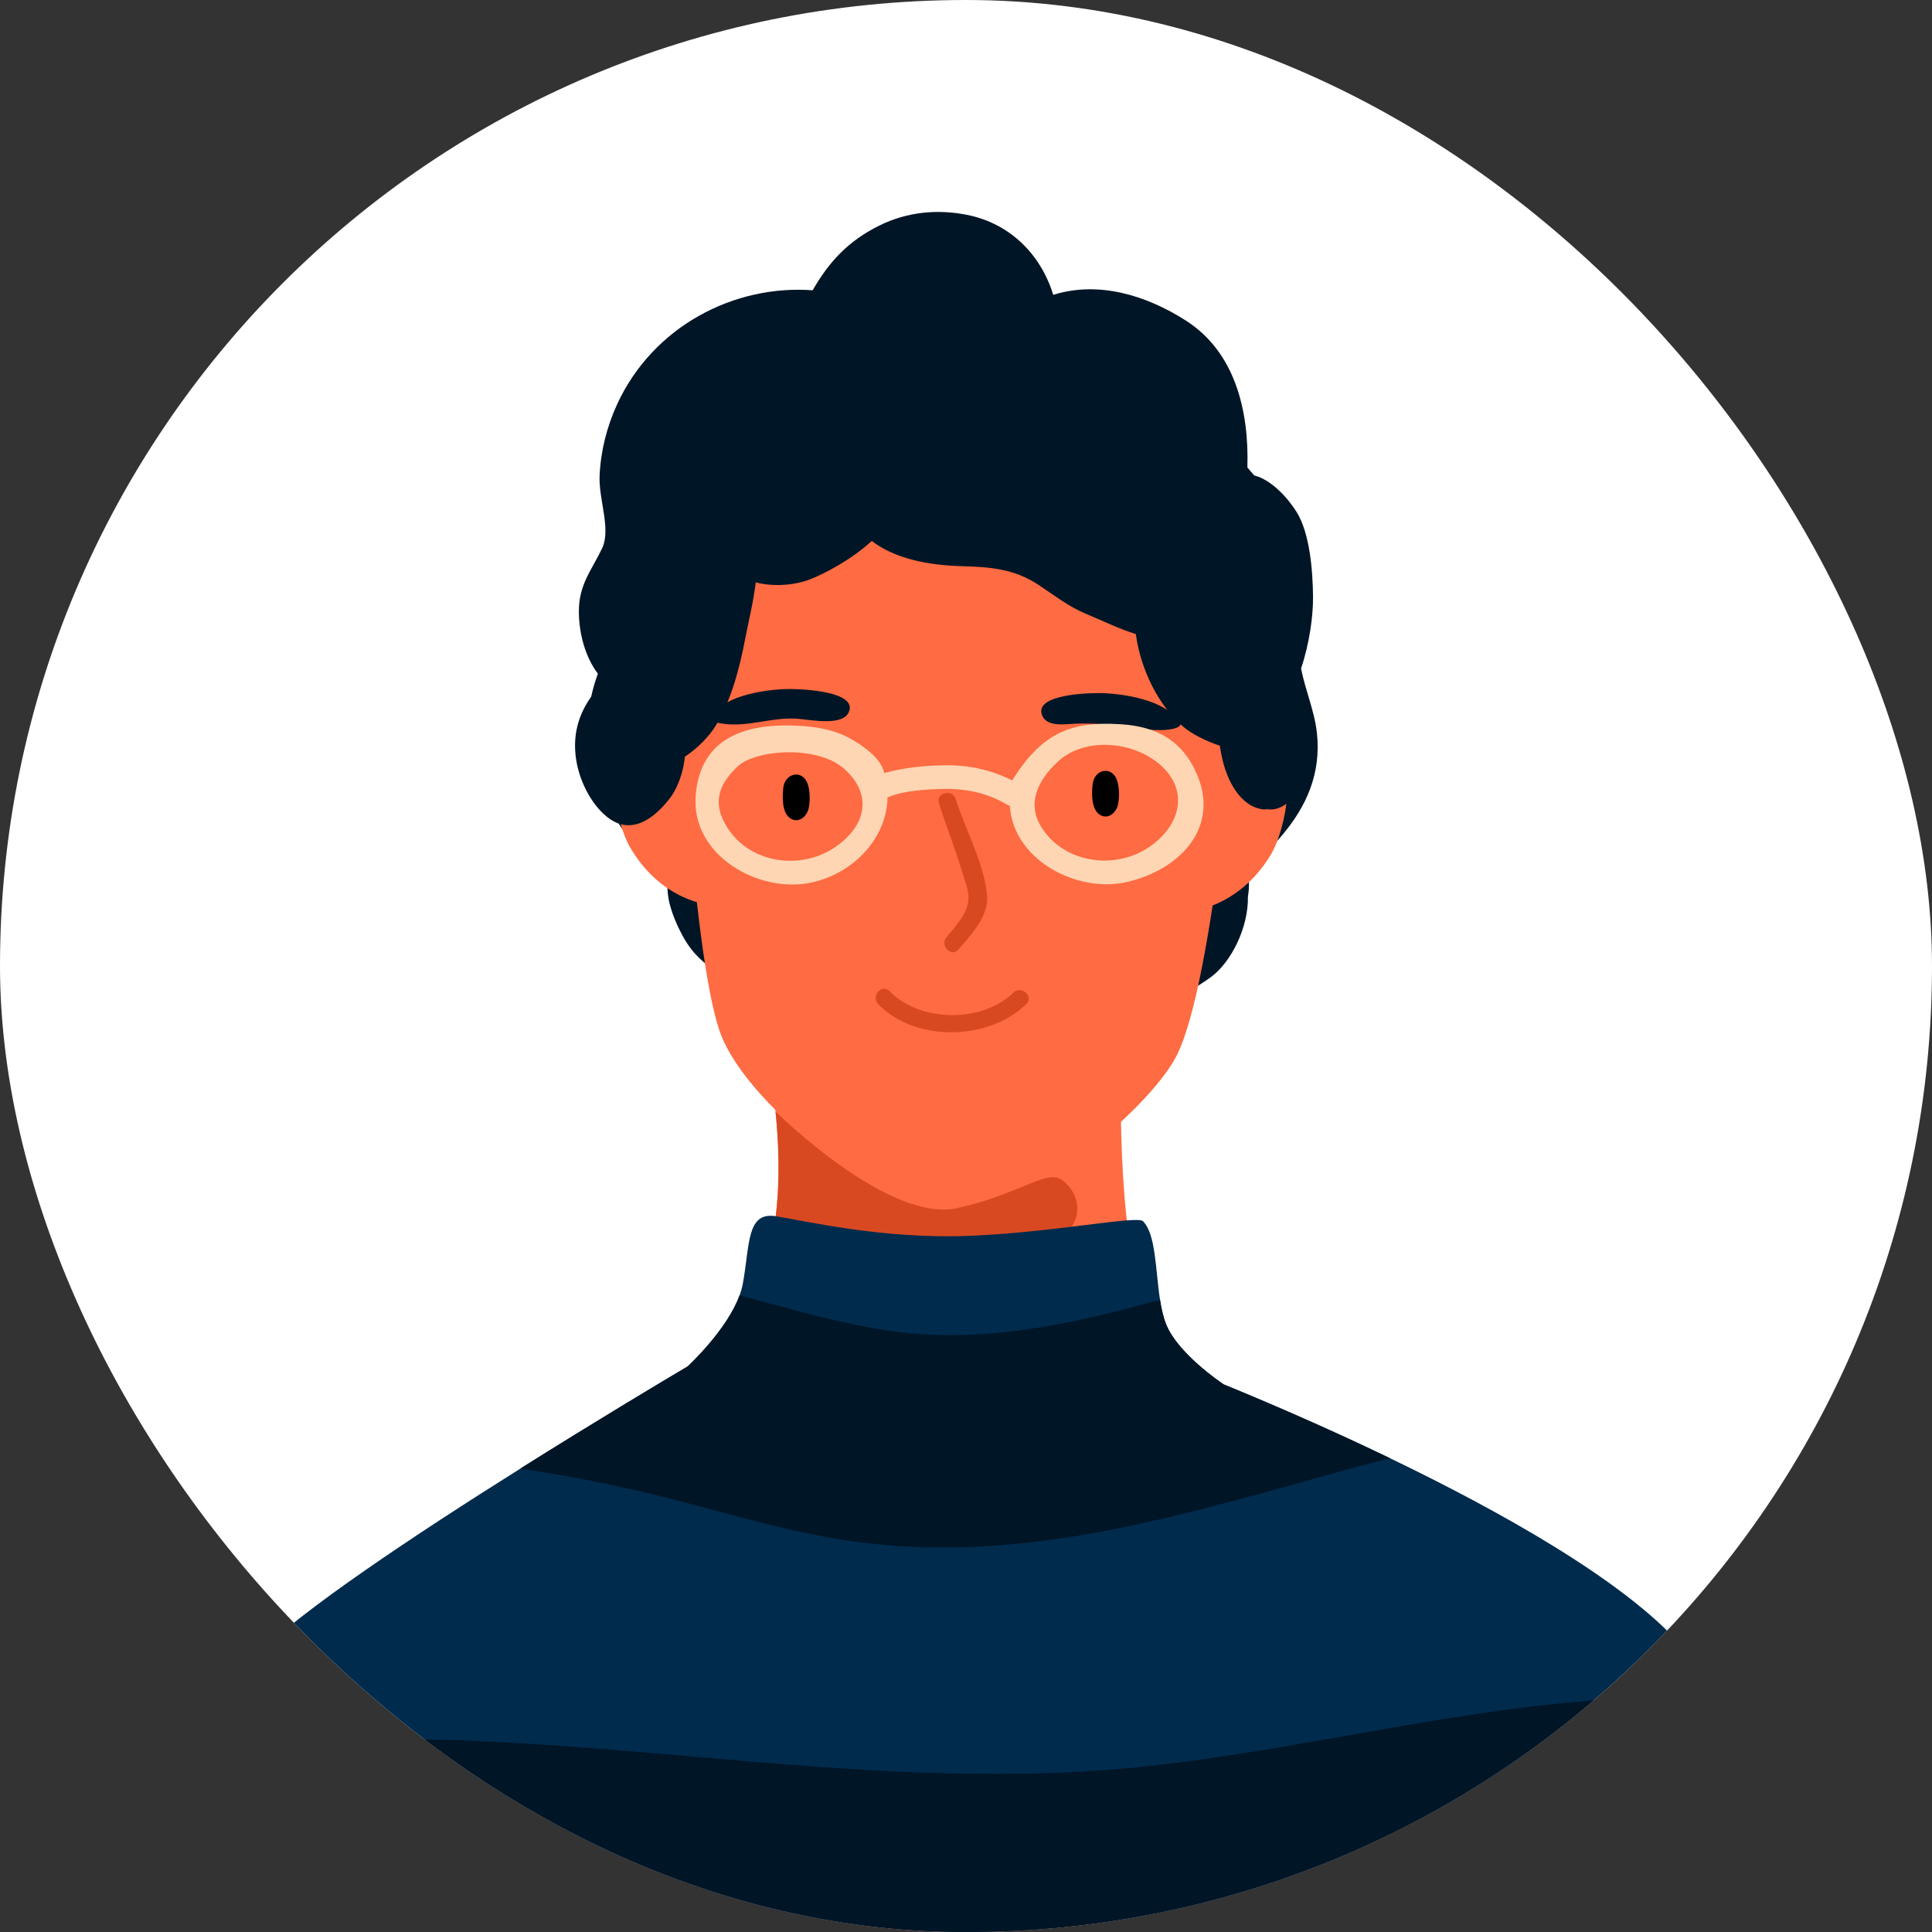 <svg width="79" height="79" viewBox="0 0 79 79" fill="none" xmlns="http://www.w3.org/2000/svg">
<rect x="0" y="0" width="79" height="79" fill="#333333" stroke="none"/>
<g clip-path="url(#clip0_694_200)">
<rect width="79" height="79" rx="39.5" fill="white"/>
<path d="M53.85 29.983C53.757 29.087 53.373 28.221 53.201 27.335C53.542 26.32 53.696 25.195 53.69 24.421C53.683 23.355 53.562 21.795 53.01 20.921C52.636 20.327 51.967 19.611 51.288 19.441C51.192 19.333 51.096 19.227 51.006 19.114C51.077 16.79 50.5 14.393 48.492 13.109C46.858 12.065 44.911 11.479 43.067 12.056C42.551 10.379 41.277 9.128 39.534 8.784C38.328 8.546 37.095 8.662 35.965 9.219C34.681 9.853 33.894 10.711 33.23 11.87C30.023 11.632 26.712 13.337 25.239 16.52C24.819 17.436 24.565 18.425 24.518 19.445C24.472 20.412 24.992 21.631 24.623 22.415C24.196 23.314 23.669 23.895 23.67 24.999C23.669 25.869 23.921 26.859 24.448 27.547C24.103 28.49 23.955 29.493 24.061 30.459C24.201 31.756 25.596 35.208 27.237 35.184C27.249 35.314 27.266 35.441 27.284 35.568C27.293 36.02 27.261 36.465 27.372 36.92C27.496 37.421 27.717 37.918 27.961 38.351C28.329 39.007 28.842 39.461 29.441 39.819C30.171 40.258 32.33 41.299 32.781 39.918C32.835 39.754 32.728 39.538 32.582 39.5C32.197 39.4 31.798 39.538 31.4 39.475C30.889 39.397 30.386 39.18 29.923 38.908C30.067 38.919 30.202 38.894 30.32 38.817C30.835 38.919 31.352 38.89 31.891 38.956C32.828 39.07 33.724 39.382 34.657 39.533C35.881 39.734 37.097 39.821 38.304 40.126C38.366 40.14 38.432 40.155 38.494 40.174C40.612 42.242 44.324 42.609 46.908 41.384C47.138 41.275 47.389 41.132 47.651 40.962C48.328 40.707 48.967 40.354 49.51 39.957C50.345 39.347 51.05 37.93 51.028 36.661C51.092 36.285 51.086 35.909 50.994 35.542C51.536 35.128 52.023 34.63 52.402 34.182C53.429 32.974 54.026 31.621 53.85 29.979V29.983Z" fill="#001526"/>
<path d="M27.663 25.926C27.663 25.926 28.248 38.827 29.439 42.197C30.584 45.435 36.767 49.721 38.599 49.824C41.424 49.982 46.926 45.469 48.101 43.189C49.663 40.158 50.617 27.957 50.617 27.957L40.248 18.273L29.217 19.101L27.663 25.926V25.926Z" fill="#FF6B42"/>
<path d="M54.662 61.743C54.662 61.743 45.359 78.246 44.441 79.259C43.518 80.274 39.682 80.8 38.539 80.802C37.395 80.807 33.316 77.151 32.968 76.432C32.622 75.709 21.728 61.695 21.728 61.695C21.728 61.695 27.84 56.872 30.333 53.643C30.745 53.11 31.052 52.476 31.277 51.797C31.978 49.677 31.88 47.075 31.705 45.39C31.592 44.347 31.454 43.655 31.454 43.655L45.863 43.157C45.863 43.157 45.591 48.957 46.599 52.996C47.607 57.036 54.663 61.742 54.663 61.742L54.662 61.743Z" fill="#FF6B42"/>
<path d="M28.259 30.053C28.175 30.024 26.921 29.502 25.823 30.019C24.725 30.536 25.079 33.463 25.761 34.64C27.052 36.871 29.062 37.009 29.062 37.009L28.26 30.051L28.259 30.053Z" fill="#FF6B42"/>
<path d="M49.564 30.34C49.648 30.314 50.915 29.826 52 30.374C53.085 30.921 52.65 33.836 51.937 34.994C50.585 37.189 48.573 37.273 48.573 37.273L49.564 30.34V30.34Z" fill="#FF6B42"/>
<path d="M33.037 32.086C32.847 31.453 32.1 31.584 32.029 32.215C31.987 32.583 31.964 33.266 32.346 33.481C32.645 33.649 32.939 33.424 33.04 33.144C33.116 32.937 33.146 32.448 33.039 32.086H33.037Z" fill="black"/>
<path d="M45.686 31.935C45.495 31.302 44.749 31.433 44.678 32.064C44.636 32.432 44.612 33.114 44.994 33.329C45.294 33.498 45.587 33.273 45.689 32.992C45.764 32.786 45.795 32.297 45.687 31.935H45.686Z" fill="black"/>
<path d="M34.748 28.952C34.773 28.221 32.568 28.159 32.13 28.176C31.454 28.203 30.767 28.307 30.145 28.532C29.811 28.654 28.373 29.363 29.405 29.567C30.526 29.79 31.563 29.287 32.678 29.396C33.249 29.451 34.449 29.679 34.703 29.129C34.732 29.066 34.747 29.007 34.748 28.952V28.952Z" fill="#001526"/>
<path d="M42.577 29.085C42.564 28.343 44.77 28.321 45.209 28.347C45.883 28.388 46.57 28.506 47.187 28.747C47.52 28.876 48.946 29.624 47.911 29.813C47.286 29.926 46.657 29.788 46.038 29.704C45.356 29.611 44.661 29.569 43.973 29.592C43.578 29.605 42.827 29.745 42.619 29.265C42.592 29.201 42.577 29.14 42.577 29.084V29.085Z" fill="#001526"/>
<path d="M43.649 50.374C42.749 51.33 40.436 53.175 38.12 53.291C36.231 53.386 32.572 52.231 31.277 51.798C31.978 49.679 31.886 47.134 31.711 45.449C31.711 45.449 36.301 50.01 39.125 49.403C41.257 48.944 42.502 48.071 43.118 48.139C43.732 48.203 44.554 49.419 43.651 50.374H43.649Z" fill="#D94921"/>
<path d="M80.477 126.453C78.544 130.414 78.653 131.236 75.605 130.963C72.558 130.686 67.506 131.322 65.354 134.345C63.201 137.363 53.054 141.57 46.953 141.719C40.852 141.873 25.984 139.461 22.107 139.809C18.23 140.158 15.231 139.716 14.532 136.236C14.177 134.478 7.142 134.127 3.565 130.857C0.446 128.013 0.02 113.638 1.514 102.455C1.737 100.801 2 99.213 2.302 97.746C2.574 96.423 2.809 95.088 3.026 93.755C3.74 89.341 4.215 84.916 4.978 80.854C5.615 77.452 6.454 74.303 7.796 71.629C8.536 70.15 9.436 68.818 10.535 67.668C12.21 65.916 17.039 62.712 21.285 60.047C24.309 58.145 27.034 56.517 28.123 55.871H28.126C28.449 55.678 28.626 55.575 28.626 55.575C28.626 55.575 33.827 56.912 38.737 56.863C43.953 56.81 48.108 55.839 48.108 55.839C48.108 55.839 48.84 56.116 50.033 56.607C50.04 56.607 50.043 56.611 50.043 56.611C51.674 57.278 54.162 58.339 56.841 59.628C61.351 61.801 66.392 64.618 68.753 67.289C69.21 67.806 69.694 68.48 70.201 69.286C71.617 71.543 73.191 74.835 74.766 78.579C76.29 82.203 77.812 86.254 79.202 90.218C80.262 93.26 81.246 96.253 82.082 98.96C83.562 103.752 84.591 107.66 84.813 109.384C85.558 115.141 82.407 122.49 80.479 126.453H80.477Z" fill="#002B4D"/>
<path d="M50.043 56.61C50.043 56.61 37.026 58.641 36.628 58.635C36.237 58.629 28.334 55.943 28.123 55.869C28.216 55.779 29.734 54.363 30.243 52.963C30.301 52.802 30.349 52.64 30.376 52.482C30.665 50.902 30.519 49.542 31.72 49.731C32.921 49.92 36.054 50.666 39.543 50.537C43.032 50.408 46.485 49.692 46.734 49.934C47.266 50.456 47.246 51.93 47.433 53.146C47.491 53.523 47.571 53.872 47.69 54.167C48.177 55.349 49.883 56.502 50.033 56.606C50.04 56.606 50.043 56.61 50.043 56.61V56.61Z" fill="#002B4D"/>
<path d="M41.437 40.59C40.169 41.838 37.608 41.809 36.378 40.531C36.062 40.204 35.601 40.734 35.913 41.06C37.426 42.631 40.437 42.559 41.965 41.055C42.289 40.737 41.759 40.274 41.437 40.59V40.59Z" fill="#D94921"/>
<path d="M39.077 32.673C38.942 32.243 38.261 32.417 38.396 32.85C38.692 33.797 39.062 34.711 39.346 35.663C39.514 36.23 39.741 36.625 39.488 37.228C39.341 37.577 38.959 38.021 38.705 38.319C38.414 38.661 38.903 39.168 39.196 38.823C39.682 38.251 40.419 37.475 40.364 36.677C40.269 35.334 39.475 33.944 39.077 32.671V32.673Z" fill="#D94921"/>
<path d="M56.841 59.627C55.435 59.974 54.053 60.378 52.719 60.747C46.621 62.442 40.641 63.987 34.282 62.936C31.441 62.468 28.712 61.551 25.908 60.918C24.382 60.574 22.834 60.285 21.282 60.047C24.306 58.145 27.031 56.517 28.121 55.871H28.123C28.216 55.781 29.734 54.364 30.243 52.964C32.185 53.487 34.121 54.058 36.108 54.377C39.9 54.995 43.706 54.192 47.433 53.147C47.491 53.525 47.571 53.873 47.69 54.168C48.177 55.351 49.883 56.504 50.033 56.607C50.04 56.607 50.043 56.611 50.043 56.611C51.674 57.278 54.162 58.339 56.841 59.628V59.627Z" fill="#001526"/>
<path d="M74.765 78.579C74.512 78.498 74.261 78.425 74.001 78.361C72.955 78.114 71.46 78.094 70.21 78.096C67.254 78.101 64.283 78.322 61.357 78.722C55.454 79.529 49.657 80.935 43.69 81.263C38.069 81.574 32.443 81.133 26.84 80.655C21.011 80.157 15.243 79.615 9.399 80.239C7.919 80.399 6.445 80.608 4.974 80.855C5.611 77.454 6.449 74.305 7.791 71.63C8.92 71.491 10.055 71.376 11.192 71.286C22.966 70.361 34.673 73.442 46.486 72.264C52.478 71.665 58.344 70.147 64.359 69.598C66.289 69.424 68.249 69.285 70.198 69.286C71.614 71.543 73.189 74.835 74.763 78.579H74.765Z" fill="#001526"/>
<path d="M52.461 28.767C52.416 28.638 52.364 28.509 52.306 28.373C51.81 27.244 51.357 26.115 50.875 24.972C50.599 24.321 50.268 23.768 49.809 23.253C49.382 22.773 48.842 22.389 48.426 21.869C48.081 21.439 47.815 20.935 47.469 20.511C46.801 19.706 45.951 19.242 45.064 18.771C44.541 18.494 44.024 18.292 43.557 17.902C43.123 17.534 42.788 17.037 42.33 16.703C40.758 15.562 38.818 16.472 37.142 16.727C35.846 16.928 34.59 16.68 33.295 16.626C32.327 16.588 31.127 16.396 30.21 16.845C28.867 17.499 28.119 19.091 27.876 20.579C27.679 21.791 27.718 23.002 27.394 24.195C27.185 24.972 26.86 25.708 26.543 26.446C24.893 27.518 23.218 28.822 23.558 31.056C23.684 31.887 24.132 32.825 24.782 33.371C25.759 34.191 26.697 33.523 27.369 32.669C27.708 32.239 27.939 31.589 28.007 30.939C28.544 30.587 29.028 30.074 29.275 29.659C29.907 28.612 30.244 27.317 30.473 26.106C30.605 25.418 30.81 24.611 30.902 23.814C31.64 24.003 32.471 23.933 33.104 23.697C33.727 23.458 34.844 22.864 35.646 22.119C36.596 22.85 37.961 23.111 39.309 23.15C40.481 23.184 41.479 23.251 42.497 23.936C43.124 24.353 43.684 24.793 44.371 25.084C45.129 25.4 45.784 25.726 46.444 25.927C46.647 27.422 47.411 28.914 48.42 29.745C48.73 30 49.277 30.292 49.879 30.493C49.9 30.658 49.937 30.818 49.96 30.937C50.153 31.878 50.699 32.992 51.671 33.099C51.71 33.103 51.749 33.097 51.786 33.085C52.419 33.209 53.044 32.605 53.206 31.953C53.513 30.73 52.962 29.772 52.464 28.766L52.461 28.767Z" fill="#001526"/>
<path d="M48.977 31.746C48.394 30.298 47.306 29.706 45.829 29.614C43.783 29.488 42.605 29.967 41.387 31.913C40.526 31.47 39.579 31.276 38.602 31.292C37.766 31.306 36.96 31.39 36.156 31.611C36.042 31 35.236 30.452 34.723 30.175C34.112 29.845 33.419 29.724 32.732 29.682C30.481 29.543 28.633 30.162 28.446 32.531C28.251 34.985 31.047 36.569 33.217 36.079C34.921 35.694 36.26 34.266 36.291 32.609C36.962 32.31 37.999 32.271 38.603 32.26C39.544 32.245 40.403 32.435 41.212 32.921C41.239 32.937 41.264 32.939 41.292 32.949C41.431 35.157 44.024 36.529 46.065 36.069C48.197 35.588 49.845 33.902 48.978 31.745L48.977 31.746ZM34.148 34.641C32.774 35.581 30.732 35.33 29.775 33.895C29.104 32.889 29.349 32.092 30.181 31.325C30.913 30.65 33.422 30.458 34.522 31.44C35.714 32.503 35.402 33.783 34.148 34.641V34.641ZM46.995 34.632C45.621 35.572 43.579 35.321 42.622 33.886C41.951 32.881 42.43 31.907 43.261 31.139C44.364 30.119 46.355 30.304 47.455 31.284C48.647 32.348 48.251 33.774 46.995 34.632V34.632Z" fill="#FFD6B3"/>
</g>
<defs>
<clipPath id="clip0_694_200">
<rect width="79" height="79" rx="39.5" fill="white"/>
</clipPath>
</defs>
</svg>
